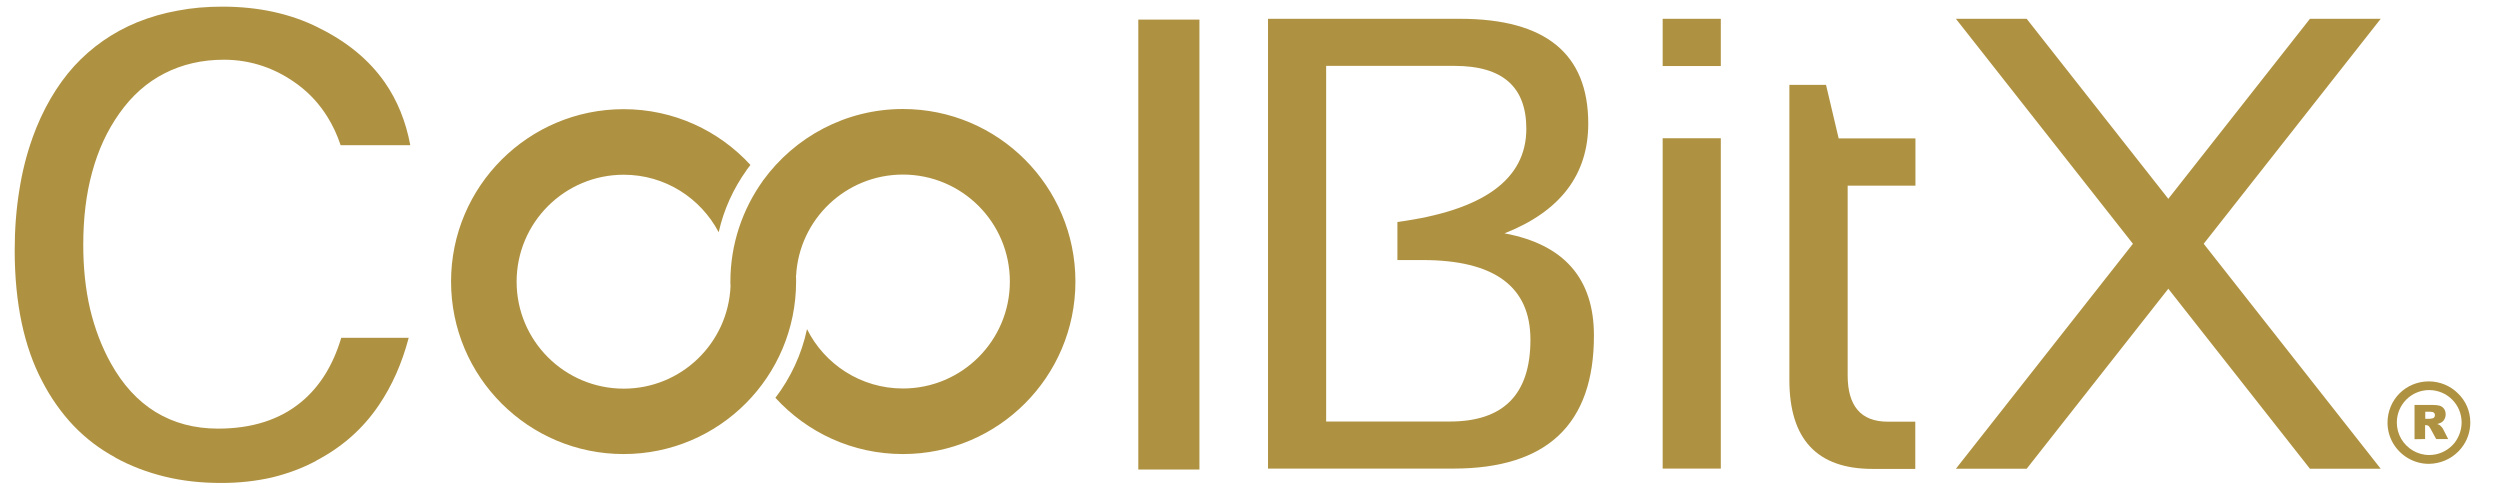 <?xml version="1.0" encoding="utf-8"?>
<!-- Generator: Adobe Illustrator 24.2.0, SVG Export Plug-In . SVG Version: 6.00 Build 0)  -->
<svg version="1.1" xmlns="http://www.w3.org/2000/svg" xmlns:xlink="http://www.w3.org/1999/xlink" x="0px" y="0px"
	 viewBox="0 0 158.24 30.68" style="enable-background:new 0 0 158.24 30.68;" xml:space="preserve">
<style type="text/css">
	.st0{fill-rule:evenodd;clip-rule:evenodd;fill:#AF9241;}
	.st1{fill:#AF9241;}
</style>
<g id="Layer_2">
</g>
<g id="圖層_1">
	<g>
		<g>
			<path class="st0" d="M72.05,29.72h3.87V1.24h-3.87V29.72L72.05,29.72z"/>
			<path class="st1" d="M80.26,29.66V1.19h12.15c5.42,0,8.12,2.21,8.12,6.63c0,3.24-1.77,5.56-5.3,6.95
				c3.77,0.7,5.66,2.86,5.66,6.47c0,5.62-2.97,8.42-8.9,8.42H80.26z M91.77,26.68c3.4,0,5.1-1.72,5.1-5.18
				c0-3.36-2.28-5.04-6.83-5.04h-1.59v-2.41c5.44-0.73,8.16-2.69,8.16-5.9c0-2.66-1.51-3.98-4.54-3.98h-8.13v22.51H91.77z"/>
			<path class="st1" d="M108.92,1.19v2.99h-3.68V1.19H108.92z M108.92,8.75v20.91h-3.68V8.75H108.92z"/>
			<path class="st1" d="M113.27,5.37h2.31l0.8,3.39h4.86v2.99h-4.29v12.01c0,1.95,0.85,2.93,2.53,2.93h1.75v2.99h-2.71
				c-3.51,0-5.26-1.88-5.26-5.63V5.37z"/>
			<g>
				<path class="st1" d="M123.8,1.19h4.48l22.41,28.48h-4.48L123.8,1.19z"/>
				<polygon class="st1" points="150.69,1.19 128.28,29.67 123.8,29.67 146.21,1.19 				"/>
			</g>
			<path class="st0" d="M23.99,25.63c0.82-1.21,1.45-2.62,1.88-4.25H21.6c-0.52,1.75-1.37,3.1-2.53,4.06
				c-1.36,1.13-3.13,1.69-5.27,1.69c-1.48,0-2.8-0.35-3.95-1.05C8.71,25.38,7.77,24.35,7.02,23C6.44,21.96,6,20.81,5.7,19.55
				c-0.29-1.25-0.43-2.6-0.43-4.05c0-1.68,0.18-3.21,0.56-4.59c0.38-1.41,0.96-2.66,1.73-3.74c0.79-1.12,1.74-1.96,2.86-2.53
				c1.12-0.57,2.37-0.86,3.75-0.86c0.87,0,1.7,0.14,2.49,0.41c0.79,0.27,1.55,0.68,2.25,1.21c0.73,0.55,1.33,1.22,1.81,1.99
				c0.34,0.54,0.62,1.14,0.84,1.8h4.41c-0.28-1.5-0.82-2.83-1.61-3.97c-0.99-1.42-2.39-2.58-4.19-3.46l-0.01-0.01
				c-1.77-0.89-3.81-1.33-6.09-1.33c-0.99,0-1.93,0.08-2.81,0.25c-0.9,0.16-1.76,0.41-2.58,0.74l0,0C7.13,2.05,5.8,2.98,4.69,4.19
				c-1.1,1.22-1.99,2.74-2.64,4.55L2.05,8.75c-0.37,1.03-0.65,2.14-0.83,3.31c-0.19,1.17-0.29,2.43-0.29,3.78
				c0,1.68,0.15,3.21,0.44,4.59c0.29,1.36,0.72,2.6,1.29,3.68c0.56,1.09,1.24,2.04,2.01,2.85c0.77,0.8,1.64,1.46,2.62,1.99v0.01
				c0.98,0.54,2.04,0.94,3.15,1.21c1.11,0.27,2.29,0.4,3.56,0.4c1.15,0,2.21-0.12,3.22-0.35c0.99-0.24,1.93-0.59,2.79-1.05l0-0.01
				C21.66,28.3,22.99,27.12,23.99,25.63L23.99,25.63z"/>
			<path class="st0" d="M39.47,6.91c3.18,0,6.04,1.36,8.03,3.53l-0.22,0.29l-0.01-0.02l0,0.04c-0.84,1.17-1.46,2.51-1.78,3.95
				c-1.14-2.16-3.39-3.64-6.01-3.64c-3.74,0-6.78,3.03-6.78,6.77c0,3.74,3.04,6.77,6.78,6.77c3.64,0,6.61-2.88,6.76-6.49
				c-0.01-0.09-0.01-0.19-0.01-0.28c0-2.38,0.77-4.59,2.06-6.39l0.01-0.04l0.01,0.01c1.99-2.73,5.21-4.51,8.84-4.51
				c6.03,0,10.92,4.89,10.92,10.92c0,6.03-4.89,10.92-10.92,10.92c-3.2,0-6.07-1.37-8.07-3.56c0.96-1.26,1.66-2.74,2-4.35
				c1.1,2.22,3.41,3.76,6.07,3.76c3.74,0,6.77-3.03,6.77-6.77c0-3.74-3.03-6.77-6.77-6.77c-3.61,0-6.57,2.83-6.76,6.4l-0.01,0
				c0.01,0.12,0.01,0.24,0.01,0.37c0,6.03-4.88,10.92-10.92,10.92c-6.03,0-10.92-4.89-10.92-10.92C28.55,11.8,33.44,6.91,39.47,6.91
				z"/>
		</g>
	</g>
	<path class="st1" d="M155.81,26.74L155.81,26.74L155.81,26.74c0-0.57-0.23-1.08-0.6-1.45c-0.37-0.37-0.89-0.6-1.45-0.6v0h0v0
		c-0.57,0-1.08,0.23-1.45,0.6c-0.37,0.37-0.6,0.89-0.6,1.45h0v0h0c0,0.38,0.1,0.73,0.28,1.04c0.36,0.61,1.02,1.02,1.77,1.02v0h0v0
		c0.57,0,1.08-0.23,1.45-0.6c0.06-0.06,0.12-0.13,0.17-0.19C155.64,27.66,155.81,27.22,155.81,26.74z M152.83,27.8v-2.17h1.12
		c0.21,0,0.37,0.02,0.48,0.05c0.11,0.04,0.2,0.1,0.27,0.2c0.07,0.1,0.1,0.21,0.1,0.35c0,0.12-0.03,0.22-0.08,0.31
		c-0.05,0.09-0.12,0.16-0.21,0.21c-0.06,0.03-0.14,0.06-0.24,0.09c0.08,0.03,0.14,0.05,0.17,0.08c0.02,0.02,0.06,0.06,0.11,0.11
		c0.05,0.06,0.08,0.1,0.09,0.13l0.32,0.63h-0.76l-0.36-0.66c-0.05-0.09-0.09-0.14-0.12-0.17c-0.05-0.03-0.1-0.05-0.16-0.05h-0.06
		v0.88L152.83,27.8L152.83,27.8z M153.51,26.51h0.28c0.03,0,0.09-0.01,0.18-0.03c0.04-0.01,0.08-0.03,0.11-0.07
		c0.03-0.04,0.04-0.08,0.04-0.13c0-0.07-0.02-0.12-0.07-0.16c-0.04-0.04-0.13-0.06-0.25-0.06h-0.29V26.51z M156.36,26.74
		L156.36,26.74L156.36,26.74c0,0.6-0.2,1.16-0.55,1.6c-0.07,0.09-0.14,0.17-0.22,0.25c-0.47,0.47-1.13,0.76-1.85,0.77v0h0v0
		c-0.96,0-1.8-0.52-2.26-1.29c-0.23-0.39-0.36-0.84-0.36-1.32h0v0h0c0-0.72,0.29-1.38,0.76-1.85c0.47-0.47,1.13-0.76,1.85-0.76v0h0
		v0c0.72,0,1.38,0.29,1.85,0.76C156.07,25.37,156.36,26.02,156.36,26.74L156.36,26.74z"/>
</g>
</svg>
